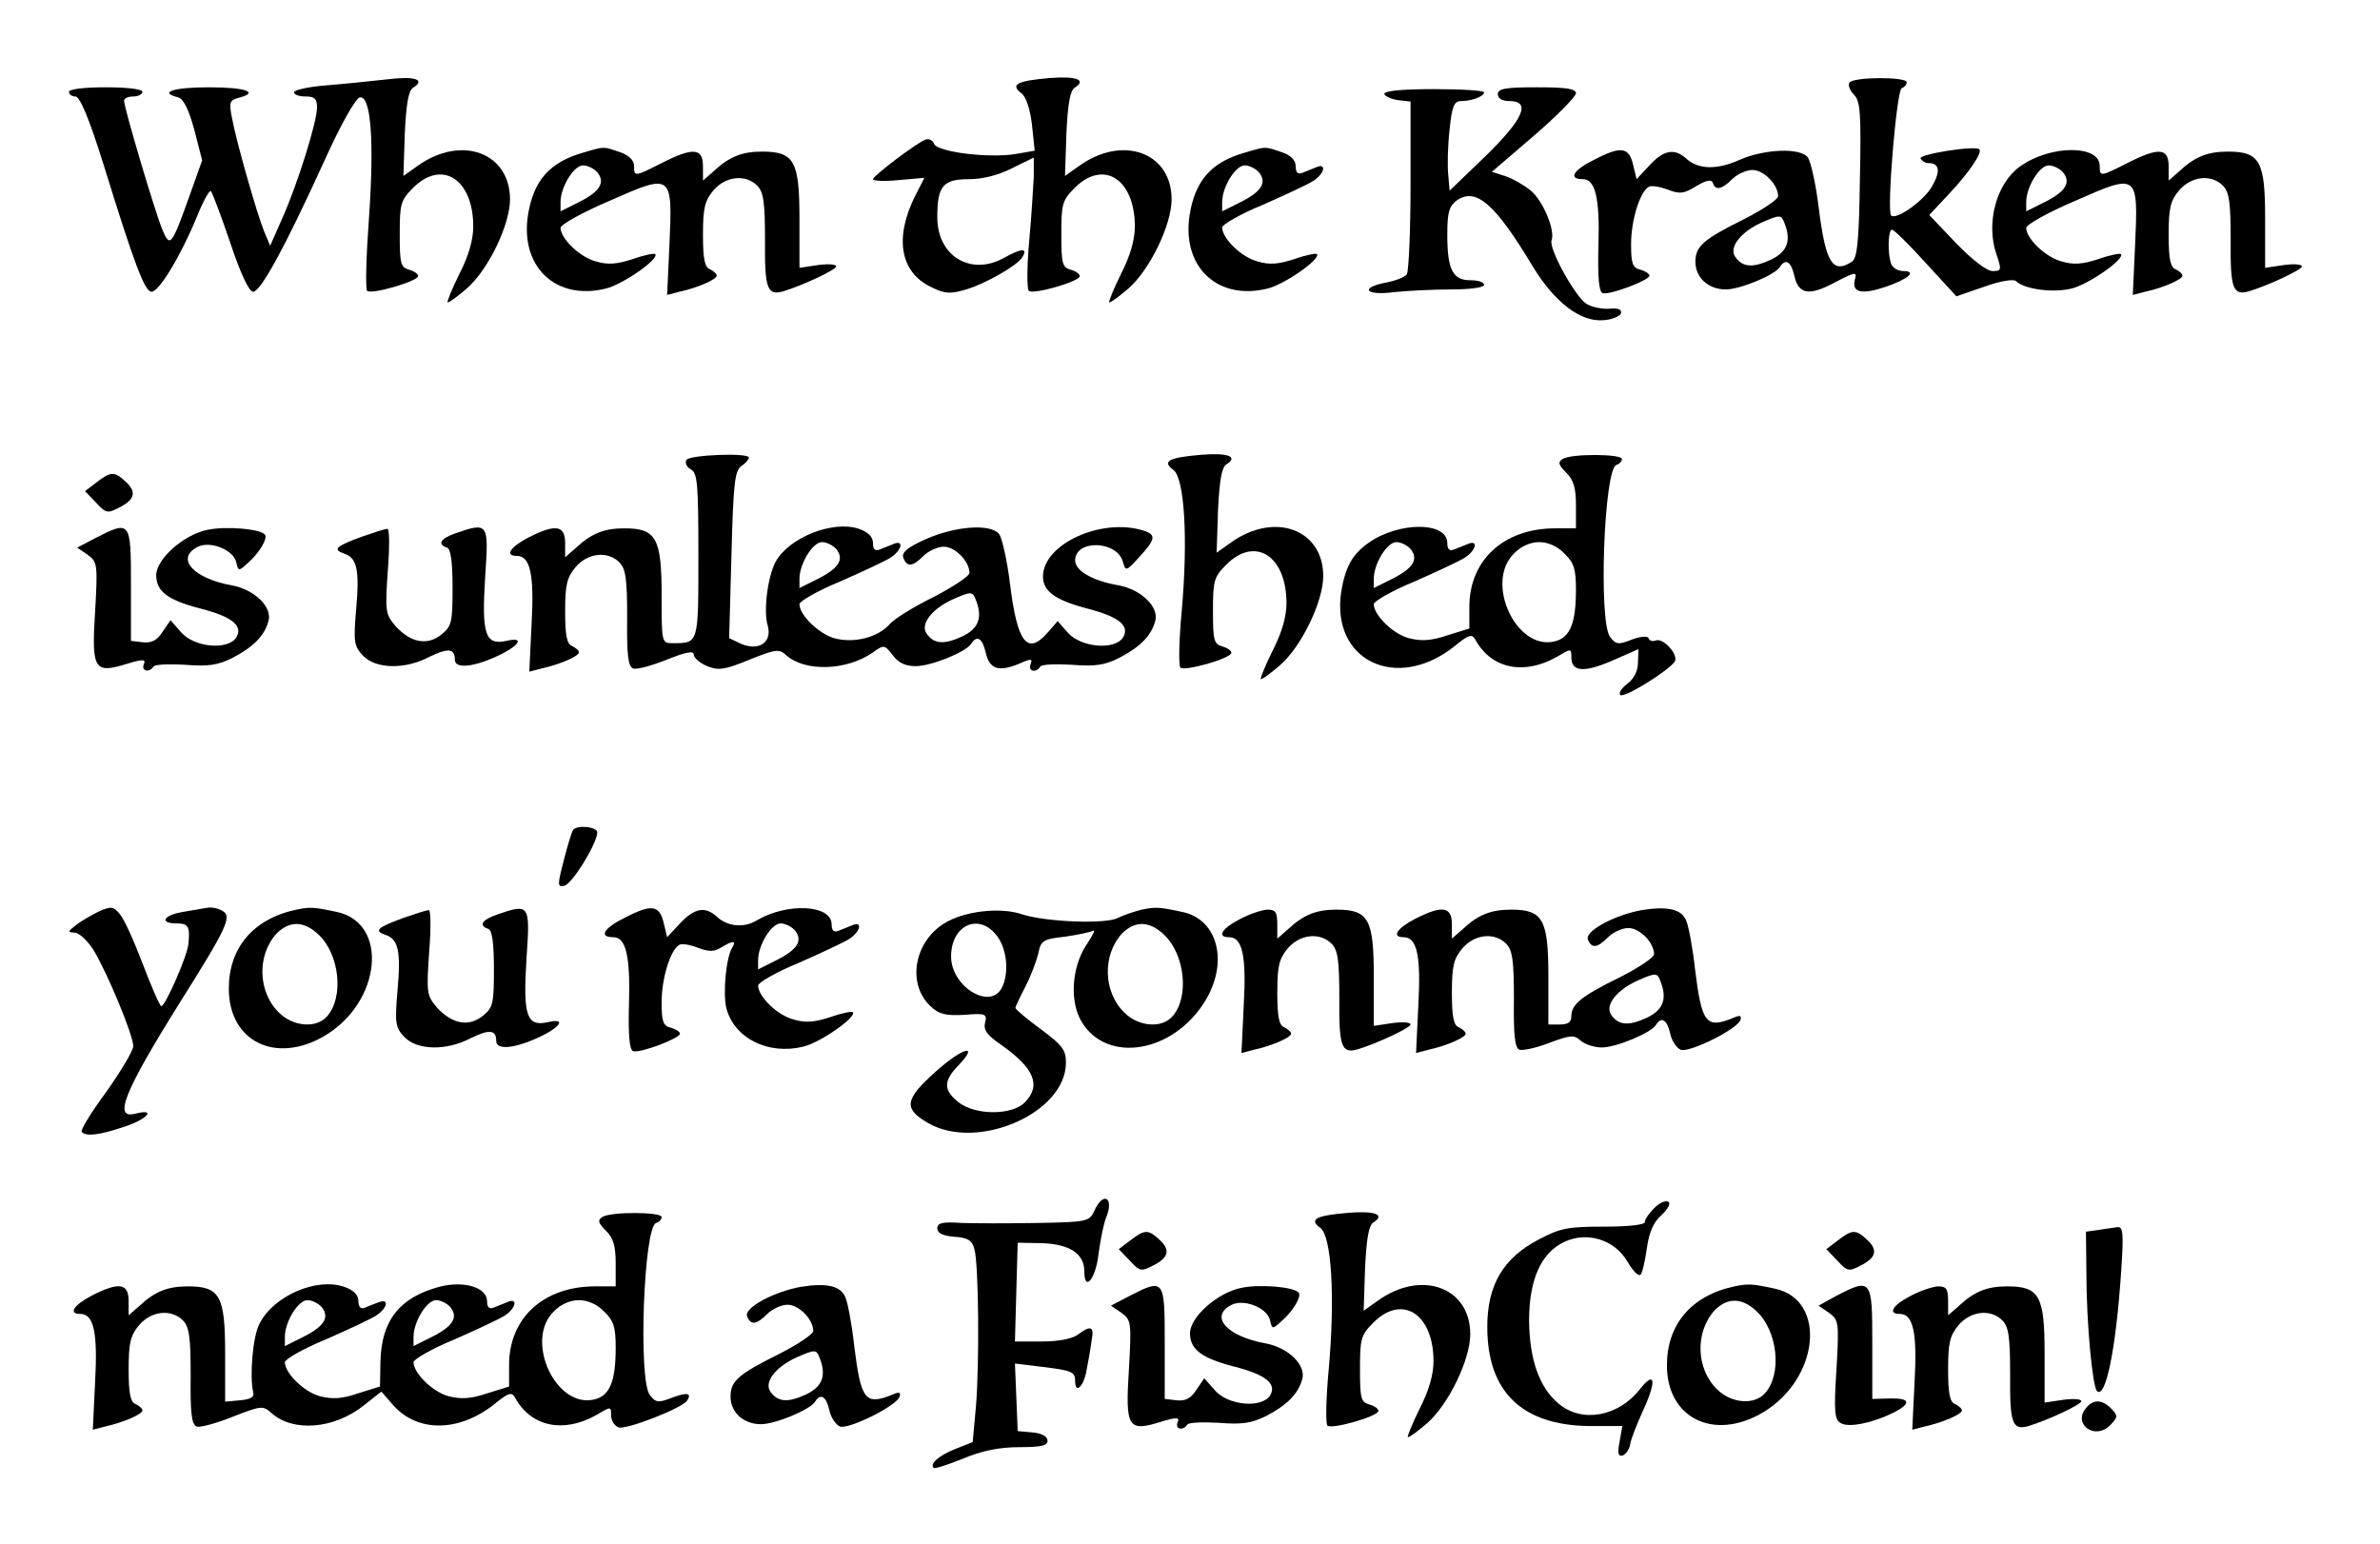 <?xml version="1.0" standalone="no"?>
<!DOCTYPE svg PUBLIC "-//W3C//DTD SVG 20010904//EN"
 "http://www.w3.org/TR/2001/REC-SVG-20010904/DTD/svg10.dtd">
<svg version="1.0" xmlns="http://www.w3.org/2000/svg"
 width="518pt" height="336pt" viewBox="0 0 518 336"
 preserveAspectRatio="xMidYMid meet">
<g transform="translate(0,336) scale(0.1,-0.1)"
fill="#000000" stroke="none">
<path d="M840 3187 c-36 -4 -95 -10 -132 -13 -38 -3 -68 -10 -68 -15 0 -5 11
-9 25 -9 20 0 25 -5 25 -24 0 -31 -42 -166 -76 -242 l-26 -59 -13 31 c-16 39
-61 197 -70 247 -7 34 -5 39 14 44 47 12 16 23 -64 23 -78 0 -111 -11 -67 -22
11 -3 23 -26 35 -71 l17 -66 -26 -73 c-41 -115 -44 -118 -61 -77 -15 36 -83
264 -83 280 0 5 9 9 20 9 11 0 20 5 20 10 0 6 -33 10 -80 10 -47 0 -80 -4 -80
-10 0 -5 6 -10 14 -10 10 0 30 -48 61 -147 68 -220 90 -278 105 -278 16 0 63
77 98 162 14 35 28 60 31 57 3 -3 22 -53 42 -112 23 -69 41 -107 50 -107 16 0
68 94 155 285 35 78 68 136 77 138 24 5 32 -92 20 -263 -6 -82 -8 -153 -4
-158 9 -9 111 21 111 32 0 5 -9 11 -20 14 -18 5 -20 14 -20 77 0 66 2 74 29
101 63 63 131 19 131 -84 0 -29 -10 -64 -30 -103 -16 -32 -27 -60 -26 -62 2
-2 21 12 42 30 47 41 94 139 94 194 0 102 -106 141 -201 73 l-31 -22 3 92 c3
64 8 94 18 100 29 18 3 26 -59 18z"/>
<path d="M2283 3190 c-69 -6 -85 -14 -60 -33 10 -7 19 -34 23 -68 l6 -57 -40
-7 c-59 -10 -172 4 -179 22 -3 8 -12 12 -19 9 -19 -7 -114 -79 -114 -86 0 -4
25 -5 56 -2 l56 5 -20 -39 c-46 -92 -33 -167 35 -199 30 -15 42 -15 76 -5 43
13 111 52 122 70 13 21 -2 20 -41 -2 -72 -39 -144 5 -144 89 0 68 12 83 69 83
30 0 65 9 94 24 l47 23 0 -41 c-1 -22 -5 -86 -10 -141 -5 -55 -5 -103 -1 -108
9 -9 111 20 111 32 0 5 -9 11 -20 14 -18 5 -20 14 -20 77 0 66 2 74 29 101 63
63 131 19 131 -84 0 -29 -10 -64 -30 -103 -16 -32 -27 -60 -26 -62 2 -2 21 12
42 30 47 41 94 139 94 194 0 102 -106 141 -201 73 l-31 -22 3 92 c3 64 8 94
18 100 27 17 4 26 -56 21z"/>
<path d="M4025 3180 c-3 -6 1 -17 10 -26 14 -14 16 -40 13 -186 -2 -137 -6
-171 -18 -178 -42 -27 -57 -1 -72 121 -6 49 -17 97 -23 106 -16 22 -94 19
-149 -5 -49 -22 -89 -21 -115 2 -26 24 -50 20 -81 -14 l-28 -30 -7 29 c-9 41
-26 44 -84 14 -47 -23 -59 -43 -26 -43 27 0 37 -40 34 -143 -2 -71 1 -102 9
-105 15 -5 102 28 102 38 0 4 -9 10 -20 13 -17 4 -20 14 -20 56 0 51 19 113
38 124 5 4 23 1 40 -5 27 -11 37 -10 64 7 22 13 33 15 36 7 5 -17 19 -15 42 8
11 11 31 20 44 20 25 0 56 -32 56 -57 0 -7 -33 -29 -72 -49 -91 -45 -108 -60
-108 -94 0 -34 28 -60 66 -60 32 0 108 32 118 49 12 19 24 12 31 -18 9 -42 32
-46 88 -16 46 24 49 24 44 6 -7 -28 15 -33 68 -15 49 17 68 34 37 34 -11 0
-23 7 -26 16 -8 22 -7 74 2 74 4 0 37 -32 73 -72 l67 -73 61 21 c36 13 64 17
69 12 18 -18 82 -26 121 -16 37 9 117 65 107 75 -2 2 -24 -2 -49 -11 -34 -11
-54 -13 -80 -5 -35 9 -77 50 -77 73 0 7 48 34 107 59 136 60 137 60 130 -96
l-5 -109 27 7 c41 9 81 27 81 35 0 4 -7 10 -15 14 -11 4 -15 22 -15 75 0 59 4
74 23 97 27 31 70 35 95 10 14 -14 17 -37 17 -119 -1 -106 5 -121 40 -111 43
13 115 47 115 54 0 5 -18 6 -40 3 l-40 -6 0 107 c0 125 -11 146 -81 146 -44 0
-72 -11 -106 -43 l-23 -20 0 31 c0 40 -21 42 -90 7 -59 -30 -60 -30 -60 -6 0
46 -107 46 -173 -1 -52 -37 -75 -123 -52 -191 12 -35 11 -37 -8 -37 -13 0 -44
24 -80 61 l-58 61 44 47 c44 47 72 89 65 96 -9 9 -133 -11 -128 -20 3 -5 10
-10 17 -10 24 0 27 -17 9 -49 -17 -32 -79 -76 -90 -65 -10 10 12 273 23 277 6
2 11 8 11 13 0 12 -117 12 -125 -1z m465 -195 c18 -22 6 -42 -40 -65 l-40 -20
0 20 c0 33 29 80 49 80 10 0 24 -7 31 -15z m-606 -111 c15 -38 6 -62 -29 -79
-41 -19 -63 -17 -79 7 -13 21 14 54 59 74 39 17 42 17 49 -2z"/>
<path d="M3013 3155 c2 -5 16 -11 30 -13 l27 -3 0 -182 c0 -100 -4 -187 -8
-194 -4 -6 -24 -14 -45 -18 -58 -11 -46 -29 16 -21 28 3 85 6 125 6 41 0 72 4
72 10 0 6 -13 10 -30 10 -38 0 -50 23 -50 99 0 50 4 62 21 75 42 29 84 -9 165
-144 47 -77 103 -121 153 -117 19 1 36 8 39 15 2 8 -5 12 -25 10 -15 -1 -37 3
-49 10 -24 13 -84 121 -77 139 8 22 -18 84 -44 107 -13 11 -38 26 -55 32 l-31
10 92 79 c50 43 91 85 91 92 0 10 -22 13 -85 13 -69 0 -85 -3 -85 -15 0 -9 9
-15 25 -15 48 0 31 -39 -52 -120 l-78 -75 -3 35 c-2 19 -1 63 3 98 5 51 10 62
25 62 23 0 50 10 50 19 0 4 -50 7 -110 7 -71 0 -109 -4 -107 -11z"/>
<path d="M1270 3028 c-74 -21 -109 -61 -121 -137 -17 -113 62 -186 170 -159
37 9 117 65 107 75 -2 2 -24 -2 -49 -11 -34 -11 -54 -13 -80 -5 -35 9 -77 50
-77 73 0 7 48 34 107 59 136 60 137 60 130 -96 l-5 -109 27 7 c41 9 81 27 81
35 0 4 -7 10 -15 14 -11 4 -15 22 -15 75 0 59 4 74 23 97 27 31 70 35 95 10
14 -14 17 -37 17 -119 -1 -106 5 -121 40 -111 43 13 115 47 115 54 0 5 -18 6
-40 3 l-40 -6 0 107 c0 125 -11 146 -81 146 -44 0 -72 -11 -106 -43 l-23 -20
0 31 c0 40 -21 42 -90 7 -59 -30 -60 -30 -60 -6 0 12 -11 23 -31 30 -36 12
-32 13 -79 -1z m30 -43 c18 -22 6 -42 -40 -65 l-40 -20 0 20 c0 33 29 80 49
80 10 0 24 -7 31 -15z"/>
<path d="M2710 3028 c-74 -21 -109 -61 -121 -137 -17 -113 62 -186 170 -159
37 9 117 65 107 75 -2 2 -24 -2 -49 -11 -34 -11 -54 -13 -80 -5 -35 9 -77 50
-77 74 0 6 39 29 88 49 48 21 97 44 110 52 25 16 30 40 7 30 -8 -3 -22 -9 -30
-12 -10 -4 -15 0 -15 14 0 13 -10 24 -31 31 -36 12 -32 13 -79 -1z m30 -43
c18 -22 6 -42 -40 -65 l-40 -20 0 20 c0 33 29 80 49 80 10 0 24 -7 31 -15z"/>
<path d="M2613 2370 c-69 -6 -85 -14 -59 -33 24 -18 32 -150 18 -307 -6 -63
-7 -118 -3 -123 9 -9 111 20 111 32 0 5 -9 11 -20 14 -18 5 -20 14 -20 77 0
66 2 74 29 101 63 63 131 19 131 -84 0 -29 -10 -64 -30 -103 -16 -32 -27 -60
-26 -62 2 -2 21 12 42 30 47 41 94 139 94 194 0 102 -106 141 -201 73 l-31
-22 3 92 c3 64 8 94 18 100 27 17 4 26 -56 21z"/>
<path d="M1494 2359 c-4 -7 1 -16 10 -21 14 -8 16 -32 16 -187 0 -193 1 -191
-56 -191 -24 0 -24 1 -24 105 0 124 -12 145 -81 145 -44 0 -72 -11 -106 -43
l-23 -20 0 31 c0 39 -21 42 -80 12 -40 -21 -52 -40 -25 -40 29 0 38 -40 32
-148 l-5 -104 27 7 c41 9 81 27 81 35 0 4 -7 10 -15 14 -11 4 -15 22 -15 75 0
59 4 74 23 97 27 31 70 35 95 10 14 -14 17 -37 17 -121 -1 -80 2 -106 13 -110
8 -3 40 6 73 19 42 17 59 20 59 11 0 -7 13 -18 29 -25 25 -10 38 -8 92 14 57
23 65 24 80 10 41 -37 132 -34 189 6 24 17 25 17 43 -6 12 -17 28 -24 50 -24
34 0 110 31 121 49 12 19 24 12 31 -18 8 -37 27 -44 70 -27 29 13 33 13 28 0
-6 -15 12 -20 21 -5 3 5 34 6 69 4 50 -4 71 -1 103 15 44 23 69 47 78 79 10
31 -30 70 -80 79 -57 10 -94 32 -94 54 0 46 91 44 104 -3 6 -21 7 -21 36 11
35 38 37 48 9 57 -91 29 -219 -29 -219 -100 0 -32 27 -51 94 -69 71 -18 96
-38 80 -64 -19 -28 -92 -21 -120 11 l-22 25 -21 -24 c-45 -52 -67 -24 -83 107
-6 49 -17 97 -23 106 -18 24 -96 18 -161 -11 -40 -18 -52 -29 -48 -40 8 -21
20 -20 44 4 11 11 31 20 44 20 25 0 56 -32 56 -57 0 -7 -35 -30 -77 -52 -43
-21 -87 -48 -97 -60 -26 -29 -78 -42 -121 -30 -33 10 -75 50 -75 74 0 6 39 29
88 49 48 21 97 44 110 52 25 16 30 40 7 30 -8 -3 -22 -9 -30 -12 -10 -4 -15 0
-15 14 0 13 -10 24 -31 31 -56 19 -152 -19 -181 -72 -17 -32 -27 -107 -17
-139 10 -37 -20 -56 -59 -39 l-25 12 5 181 c4 153 7 183 21 193 10 7 17 15 17
19 0 11 -129 6 -136 -5z m326 -194 c18 -22 6 -42 -40 -65 l-40 -20 0 20 c0 33
29 80 49 80 10 0 24 -7 31 -15z m304 -111 c15 -38 6 -62 -29 -79 -41 -19 -63
-17 -79 7 -13 21 14 54 59 74 39 17 42 17 49 -2z"/>
<path d="M3401 2361 c-11 -7 -9 -13 8 -30 16 -16 21 -33 21 -71 l0 -50 -45 0
c-112 0 -187 -69 -187 -171 l0 -47 -48 -15 c-36 -12 -57 -13 -84 -6 -34 9 -76
50 -76 74 0 6 39 29 88 49 48 21 97 44 110 52 25 16 30 40 7 30 -8 -3 -22 -9
-30 -12 -10 -4 -15 0 -15 14 0 47 -106 47 -172 0 -35 -25 -50 -52 -59 -107
-22 -149 120 -217 245 -119 34 28 40 29 48 14 35 -62 105 -76 176 -36 32 19
32 19 32 -1 0 -31 27 -34 89 -7 l57 25 -1 -29 c0 -19 -9 -36 -24 -47 -13 -10
-19 -21 -14 -24 10 -6 106 54 118 73 9 15 -25 52 -41 46 -7 -3 -14 -1 -16 5
-2 5 -17 4 -36 -3 -30 -12 -35 -11 -48 6 -25 35 -13 365 14 374 7 2 12 8 12
13 0 11 -110 12 -129 0z m-331 -196 c18 -22 6 -42 -40 -65 l-40 -20 0 20 c0
33 29 80 49 80 10 0 24 -7 31 -15z m335 -10 c21 -20 25 -34 25 -79 0 -73 -13
-104 -46 -112 -84 -21 -153 128 -89 191 15 16 36 25 55 25 19 0 40 -9 55 -25z"/>
<path d="M210 2310 l-25 -19 24 -25 c22 -24 25 -24 52 -10 33 17 37 34 11 57
-23 21 -31 21 -62 -3z"/>
<path d="M453 2207 c-53 -10 -113 -64 -113 -99 0 -35 25 -54 94 -72 71 -18 96
-38 80 -64 -19 -28 -92 -21 -120 12 l-23 26 -17 -25 c-12 -19 -24 -25 -43 -23
l-26 3 0 123 c0 138 -1 140 -77 101 l-40 -21 22 -15 c22 -16 23 -20 17 -124
-8 -127 -2 -136 69 -114 36 11 42 10 37 -1 -6 -15 12 -19 21 -5 3 5 34 6 69 4
50 -4 71 -1 103 15 44 23 69 47 78 79 10 31 -30 70 -80 79 -83 15 -122 58 -75
83 27 15 78 -5 85 -32 5 -21 5 -21 26 -2 26 23 44 55 36 62 -12 12 -84 18
-123 10z"/>
<path d="M788 2192 c-57 -21 -65 -28 -39 -37 28 -9 34 -35 26 -123 -6 -70 -4
-79 15 -99 27 -29 91 -31 144 -3 41 20 56 19 56 -6 0 -19 36 -17 86 5 54 24
69 46 26 36 -46 -10 -54 14 -46 140 8 117 7 119 -65 94 -32 -11 -40 -24 -18
-31 8 -3 12 -30 12 -87 0 -76 -2 -84 -24 -102 -31 -25 -67 -18 -100 18 -22 26
-23 31 -17 120 4 51 4 93 -1 92 -4 0 -29 -8 -55 -17z"/>
<path d="M1247 1553 c-3 -5 -12 -34 -20 -66 -14 -54 -14 -58 1 -55 17 3 71 91
72 116 0 13 -46 17 -53 5z"/>
<path d="M215 1376 c-16 -8 -39 -21 -50 -30 -18 -14 -18 -15 -3 -16 10 0 28
-17 41 -37 30 -49 87 -186 87 -210 0 -10 -27 -55 -59 -100 -33 -45 -57 -84
-53 -87 9 -10 38 -7 91 11 51 16 73 41 26 29 -49 -13 -26 46 96 241 105 167
115 189 92 201 -9 5 -23 8 -32 6 -9 -1 -33 -6 -53 -9 -43 -7 -52 -25 -13 -25
25 0 29 -7 25 -45 -2 -25 -50 -135 -59 -135 -3 0 -21 41 -40 91 -19 50 -41 99
-50 109 -14 17 -19 18 -46 6z"/>
<path d="M645 1380 c-94 -20 -147 -83 -147 -172 0 -115 102 -165 208 -103 124
73 141 246 27 270 -51 11 -58 11 -88 5z m48 -54 c46 -43 56 -136 19 -178 -23
-27 -74 -23 -105 8 -46 45 -48 125 -5 172 28 28 59 28 91 -2z"/>
<path d="M1361 1363 c-47 -23 -59 -43 -26 -43 27 0 37 -40 34 -143 -2 -71 1
-102 9 -105 15 -5 102 28 102 38 0 4 -9 10 -20 13 -17 4 -20 14 -20 56 0 51
19 113 38 124 5 4 23 1 41 -6 24 -9 36 -9 51 1 25 15 33 15 24 0 -14 -22 -21
-101 -13 -133 18 -66 92 -102 168 -83 37 9 117 65 107 75 -2 2 -24 -2 -49 -11
-34 -11 -54 -13 -80 -5 -35 9 -77 50 -77 74 0 6 39 29 88 49 48 21 97 44 110
52 25 16 30 40 7 30 -8 -3 -22 -9 -30 -12 -10 -4 -15 0 -15 14 0 43 -97 48
-164 8 -27 -16 -62 -13 -85 8 -26 24 -49 20 -81 -14 l-28 -30 -7 29 c-9 41
-26 44 -84 14z m369 -28 c18 -22 6 -42 -40 -65 l-40 -20 0 20 c0 33 29 80 49
80 10 0 24 -7 31 -15z"/>
<path d="M2485 1380 c-16 -4 -40 -12 -52 -18 -26 -14 -157 -9 -209 8 -47 16
-126 7 -169 -20 -66 -41 -81 -132 -30 -180 19 -18 33 -21 74 -19 46 4 50 2 45
-17 -4 -16 4 -27 36 -49 71 -50 87 -88 50 -125 -28 -28 -108 -28 -144 1 -33
26 -33 46 0 80 47 49 9 39 -50 -14 -67 -60 -70 -80 -17 -111 108 -63 301 21
301 131 0 28 -8 38 -55 73 -30 22 -55 43 -55 46 0 3 10 24 22 47 12 23 24 56
28 72 5 27 10 31 57 36 28 4 56 10 62 13 6 4 0 -9 -14 -30 -33 -49 -38 -127
-9 -171 56 -88 196 -64 265 45 54 85 31 181 -48 197 -51 11 -58 11 -88 5z
m-316 -56 c23 -29 28 -83 11 -115 -26 -48 -110 4 -110 69 0 68 60 96 99 46z
m364 2 c46 -43 56 -136 19 -178 -23 -27 -74 -23 -105 8 -46 45 -48 125 -5 172
28 28 59 28 91 -2z"/>
<path d="M3573 1379 c-60 -11 -124 -46 -117 -64 8 -20 20 -19 44 5 11 11 31
20 44 20 25 0 56 -32 56 -57 0 -7 -33 -29 -72 -49 -86 -42 -108 -60 -108 -86
0 -13 -7 -18 -25 -18 l-25 0 0 105 c0 124 -12 145 -81 145 -44 0 -72 -11 -106
-43 l-23 -20 0 31 c0 39 -21 42 -80 12 -40 -21 -52 -40 -25 -40 29 0 38 -40
32 -148 l-5 -104 27 7 c41 9 81 27 81 35 0 4 -7 10 -15 14 -11 4 -15 22 -15
75 0 59 4 74 23 97 27 31 70 35 95 10 14 -14 17 -37 17 -121 -1 -78 2 -106 12
-110 8 -2 37 4 65 15 46 17 54 18 68 5 9 -8 30 -15 46 -15 32 0 108 32 118 49
12 19 24 12 31 -18 3 -16 14 -32 23 -36 19 -7 124 45 130 65 3 9 -1 11 -14 5
-61 -25 -70 -14 -85 107 -5 46 -14 93 -19 104 -10 25 -40 32 -97 23z m41 -155
c15 -38 6 -62 -29 -79 -41 -19 -63 -17 -79 7 -13 21 14 54 59 74 39 17 42 17
49 -2z"/>
<path d="M878 1362 c-57 -21 -65 -28 -39 -37 28 -9 34 -35 26 -123 -6 -70 -4
-79 15 -99 27 -29 91 -31 144 -3 41 20 56 19 56 -6 0 -19 36 -17 86 5 54 24
69 46 26 36 -46 -10 -54 14 -46 140 8 117 7 119 -65 94 -32 -11 -40 -24 -18
-31 8 -3 12 -30 12 -87 0 -76 -2 -84 -24 -102 -31 -25 -67 -18 -100 18 -22 26
-23 31 -17 120 4 51 4 93 -1 92 -4 0 -29 -8 -55 -17z"/>
<path d="M2698 1359 c-39 -20 -50 -39 -23 -39 29 0 38 -40 32 -148 l-5 -104
27 7 c41 9 81 27 81 35 0 4 -7 10 -15 14 -11 4 -15 22 -15 75 0 59 4 74 23 97
27 31 70 35 95 10 14 -14 17 -37 17 -119 -1 -106 5 -121 40 -111 43 13 115 47
115 54 0 5 -18 6 -40 3 l-40 -6 0 107 c0 125 -11 146 -81 146 -44 0 -72 -11
-106 -43 l-23 -20 0 31 c0 27 -4 32 -22 32 -13 -1 -40 -10 -60 -21z"/>
<path d="M2382 725 c-11 -24 -15 -25 -124 -27 -62 -1 -137 -1 -165 0 -42 3
-53 0 -53 -12 0 -10 12 -16 37 -18 30 -2 39 -8 44 -28 9 -33 11 -247 3 -343
l-7 -76 -38 -15 c-35 -14 -56 -32 -47 -41 2 -3 31 7 64 20 40 17 79 25 122 25
47 0 62 3 62 14 0 9 -12 16 -32 18 l-33 3 -3 74 -3 73 58 -7 c66 -8 73 -11 73
-31 0 -30 19 -12 25 24 4 20 9 49 11 65 6 30 -2 33 -30 12 -12 -9 -42 -15 -78
-15 l-59 0 3 108 3 107 53 -1 c60 -2 92 -23 92 -61 0 -47 25 -17 31 38 4 30
11 66 17 80 17 43 -7 56 -26 14z"/>
<path d="M3600 730 c-11 -11 -20 -24 -20 -30 0 -6 -36 -10 -89 -10 -78 0 -95
-3 -142 -28 -77 -40 -112 -99 -112 -190 0 -141 75 -214 221 -216 l73 0 -6 -34
c-5 -26 -3 -33 7 -30 7 3 14 13 16 24 1 10 15 45 29 76 29 63 25 86 -8 44 -47
-60 -127 -74 -177 -31 -42 35 -63 96 -64 180 0 90 26 148 77 172 49 23 109 5
137 -43 11 -19 23 -32 28 -29 4 2 10 28 14 56 5 36 14 58 32 74 14 13 21 26
15 29 -6 4 -19 -2 -31 -14z"/>
<path d="M2933 720 c-69 -6 -85 -14 -59 -33 24 -18 32 -150 18 -307 -6 -63 -7
-118 -3 -123 9 -9 111 20 111 32 0 5 -9 11 -20 14 -18 5 -20 14 -20 77 0 66 2
74 29 101 63 63 131 19 131 -84 0 -29 -10 -64 -30 -103 -16 -32 -27 -60 -26
-62 2 -2 21 12 42 30 47 41 94 139 94 194 0 102 -106 141 -201 73 l-31 -22 3
92 c3 64 8 94 18 100 27 17 4 26 -56 21z"/>
<path d="M1311 711 c-11 -7 -9 -13 8 -30 16 -16 21 -33 21 -71 l0 -50 -45 0
c-112 0 -187 -69 -187 -171 l0 -47 -48 -15 c-36 -12 -57 -13 -84 -6 -34 9 -76
50 -76 74 0 6 39 29 88 49 48 21 97 44 110 52 25 16 30 40 7 30 -8 -3 -22 -9
-30 -12 -10 -4 -15 0 -15 14 0 30 -51 45 -104 31 -86 -23 -126 -73 -128 -163
l-1 -54 -48 -15 c-35 -12 -56 -13 -83 -6 -34 9 -76 50 -76 74 0 6 39 29 88 49
48 21 97 44 110 52 26 17 30 39 5 29 -10 -4 -24 -9 -30 -12 -8 -3 -13 3 -13
15 0 13 -10 24 -31 31 -60 21 -154 -20 -184 -80 -15 -27 -22 -115 -14 -149 3
-11 -5 -16 -29 -18 l-32 -3 0 105 c0 125 -11 146 -81 146 -44 0 -72 -11 -106
-43 l-23 -20 0 31 c0 39 -21 42 -80 12 -40 -21 -52 -40 -25 -40 29 0 38 -40
32 -148 l-5 -104 27 7 c41 9 81 27 81 35 0 4 -7 10 -15 14 -11 4 -15 22 -15
75 0 59 4 74 23 97 27 31 70 35 95 10 14 -14 17 -37 17 -121 -1 -80 2 -106 13
-110 7 -3 43 7 78 21 62 24 66 25 84 9 47 -43 137 -36 202 16 l38 30 27 -31
c53 -58 141 -57 217 2 34 28 40 29 48 14 35 -62 105 -76 176 -36 32 19 32 19
32 -1 0 -11 7 -22 16 -26 16 -6 140 42 150 59 10 16 -1 18 -35 5 -29 -11 -34
-10 -47 7 -25 35 -13 365 14 374 7 2 12 8 12 13 0 11 -110 12 -129 0z m-611
-196 c18 -22 6 -42 -40 -65 l-40 -20 0 20 c0 33 29 80 49 80 10 0 24 -7 31
-15z m280 0 c18 -22 6 -42 -40 -65 l-40 -20 0 20 c0 33 29 80 49 80 10 0 24
-7 31 -15z m335 -10 c21 -20 25 -34 25 -79 0 -73 -13 -104 -46 -112 -84 -21
-153 128 -89 191 15 16 36 25 55 25 19 0 40 -9 55 -25z"/>
<path d="M4568 683 l-28 -4 1 -92 c0 -105 13 -244 23 -255 19 -18 42 94 53
266 5 75 4 92 -8 91 -8 -1 -26 -4 -41 -6z"/>
<path d="M2460 660 l-25 -19 24 -25 c22 -24 25 -24 52 -10 33 17 37 34 11 57
-23 21 -31 21 -62 -3z"/>
<path d="M4000 660 l-25 -19 24 -25 c22 -24 25 -24 52 -10 33 17 37 34 11 57
-23 21 -31 21 -62 -3z"/>
<path d="M1743 559 c-60 -11 -124 -46 -117 -64 8 -20 20 -19 44 5 11 11 31 20
44 20 25 0 56 -32 56 -57 0 -7 -33 -29 -72 -49 -91 -45 -108 -60 -108 -94 0
-34 28 -60 66 -60 32 0 108 32 118 49 12 19 24 12 31 -18 3 -16 14 -32 23 -36
19 -7 124 45 130 65 3 9 -1 11 -14 5 -61 -25 -70 -14 -85 107 -5 46 -14 93
-19 104 -10 25 -40 32 -97 23z m41 -155 c15 -38 6 -62 -29 -79 -41 -19 -63
-17 -79 7 -13 21 14 54 59 74 39 17 42 17 49 -2z"/>
<path d="M2703 557 c-53 -10 -113 -64 -113 -99 0 -35 25 -54 94 -72 71 -18 96
-38 80 -64 -19 -28 -92 -21 -120 12 l-23 26 -17 -25 c-12 -19 -24 -25 -43 -23
l-26 3 0 123 c0 138 -1 140 -77 101 l-40 -21 22 -15 c22 -16 23 -20 17 -124
-8 -127 -2 -136 69 -114 36 11 42 10 37 -1 -6 -15 12 -19 21 -5 3 5 34 6 69 4
50 -4 71 -1 103 15 44 23 69 47 78 79 10 31 -30 70 -80 79 -83 15 -122 58 -75
83 27 15 78 -5 85 -32 5 -21 5 -21 26 -2 26 23 44 55 36 62 -12 12 -84 18
-123 10z"/>
<path d="M3775 560 c-94 -20 -147 -83 -147 -172 0 -115 102 -165 208 -103 124
73 141 246 27 270 -51 11 -58 11 -88 5z m48 -54 c46 -43 56 -136 19 -178 -23
-27 -74 -23 -105 8 -46 45 -48 125 -5 172 28 28 59 28 91 -2z"/>
<path d="M3996 539 l-38 -21 22 -15 c22 -16 23 -20 17 -124 -6 -94 -4 -110 10
-117 18 -10 70 1 116 24 38 20 34 31 -10 30 l-38 -1 0 123 c0 138 -2 141 -79
101z"/>
<path d="M4158 539 c-39 -20 -50 -39 -23 -39 29 0 38 -40 32 -148 l-5 -104 27
7 c41 9 81 27 81 35 0 4 -7 10 -15 14 -11 4 -15 22 -15 75 0 59 4 74 23 97 27
31 70 35 95 10 14 -14 17 -37 17 -119 -1 -106 5 -121 40 -111 43 13 115 47
115 54 0 5 -18 6 -40 3 l-40 -6 0 107 c0 125 -11 146 -81 146 -44 0 -72 -11
-106 -43 l-23 -20 0 31 c0 27 -4 32 -22 32 -13 -1 -40 -10 -60 -21z"/>
<path d="M4540 295 c-29 -35 19 -70 52 -38 18 19 18 21 3 37 -20 20 -39 21
-55 1z"/>
</g>
</svg>
